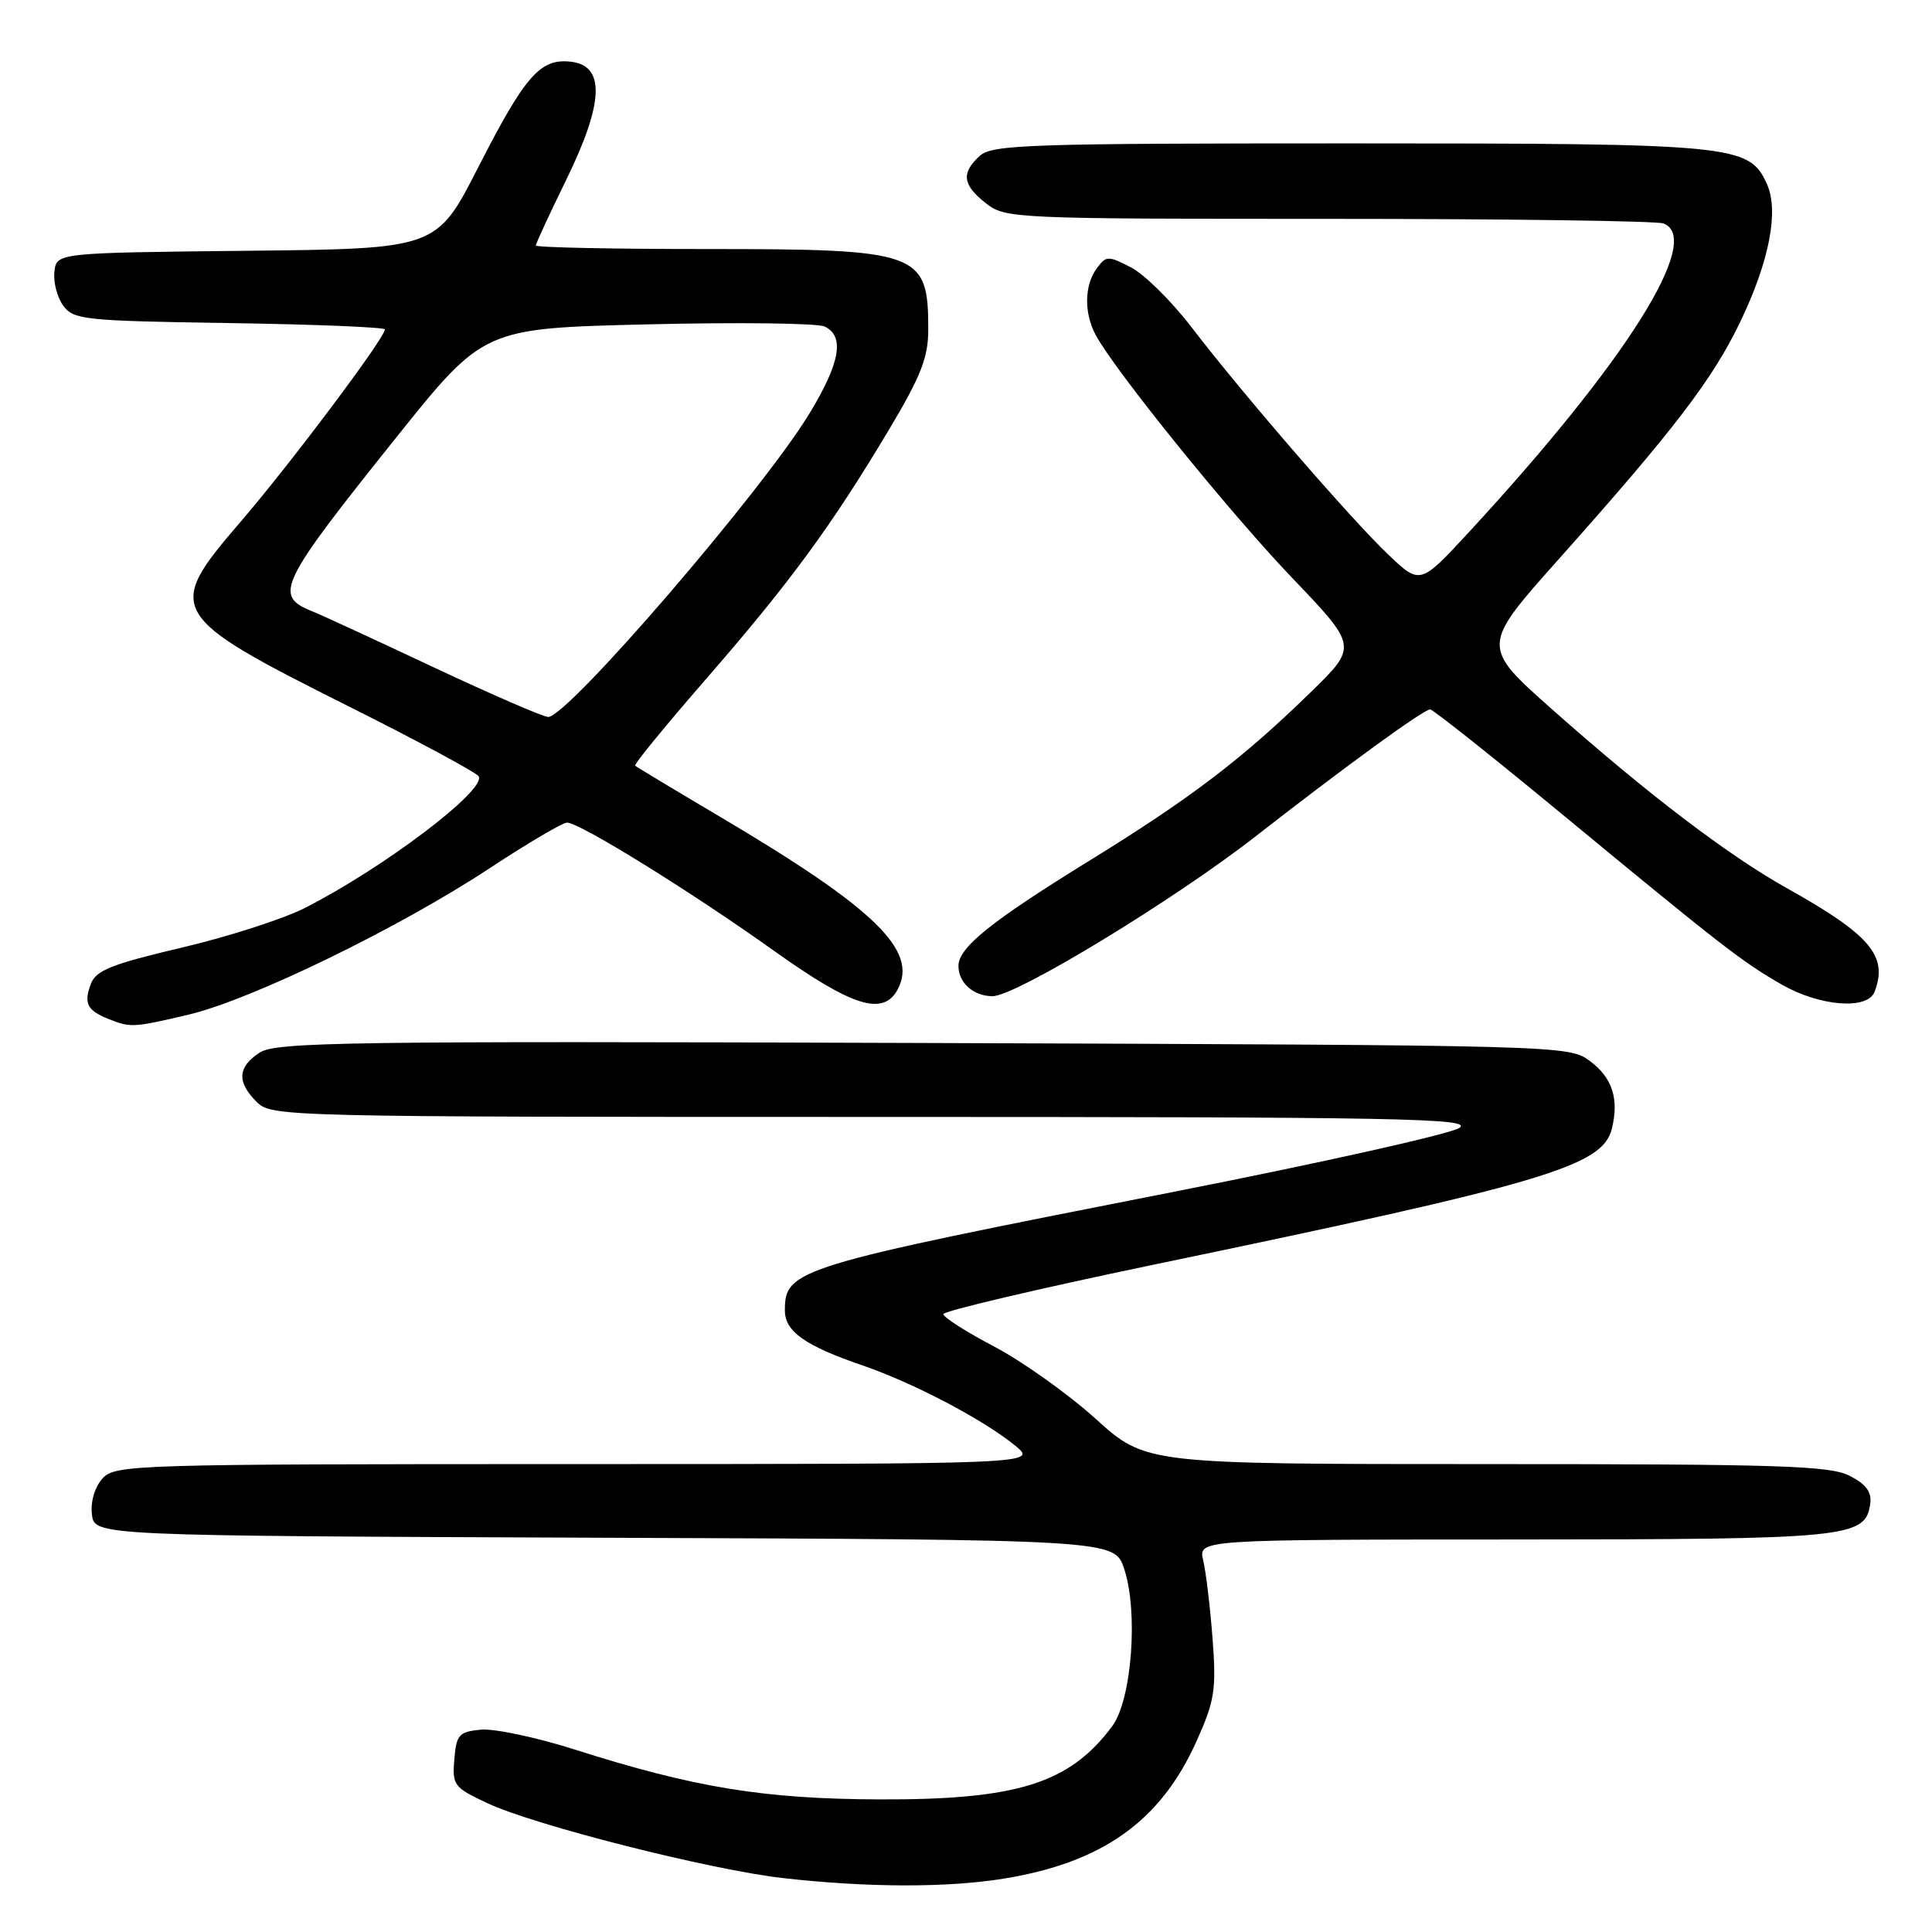 <?xml version="1.0" encoding="UTF-8" standalone="no"?>
<!DOCTYPE svg PUBLIC "-//W3C//DTD SVG 1.1//EN" "http://www.w3.org/Graphics/SVG/1.1/DTD/svg11.dtd" >
<svg xmlns="http://www.w3.org/2000/svg" xmlns:xlink="http://www.w3.org/1999/xlink" version="1.1" viewBox="0 0 256 256">
 <g >
 <path fill="currentColor"
d=" M 132.99 248.93 C 146.08 246.81 153.79 241.32 158.54 230.73 C 160.96 225.34 161.18 223.92 160.67 217.11 C 160.35 212.92 159.79 208.26 159.43 206.75 C 158.77 204.00 158.77 204.00 200.63 203.99 C 245.06 203.97 247.17 203.76 247.81 199.28 C 248.04 197.72 247.29 196.68 245.11 195.56 C 242.51 194.21 235.87 194.00 196.96 194.00 C 151.82 194.00 151.82 194.00 145.18 188.00 C 141.52 184.70 135.48 180.40 131.76 178.44 C 128.04 176.49 125.00 174.55 125.00 174.13 C 125.00 173.72 137.49 170.78 152.75 167.60 C 204.67 156.80 212.33 154.54 213.57 149.59 C 214.56 145.63 213.65 142.81 210.68 140.60 C 207.87 138.51 207.42 138.50 122.32 138.20 C 45.96 137.94 36.54 138.07 34.40 139.48 C 31.48 141.39 31.36 143.36 34.00 146.00 C 35.97 147.97 37.33 148.00 115.72 148.00 C 185.60 148.00 195.19 148.18 193.38 149.45 C 192.24 150.24 175.08 154.08 155.24 157.98 C 105.39 167.77 104.00 168.20 104.00 173.63 C 104.00 176.43 106.64 178.30 114.33 180.94 C 121.09 183.27 130.29 188.10 134.50 191.54 C 137.50 193.99 137.50 193.99 76.40 194.00 C 17.53 194.00 15.25 194.07 13.58 195.91 C 12.56 197.04 11.98 198.98 12.18 200.66 C 12.50 203.50 12.50 203.50 80.09 203.76 C 147.68 204.01 147.68 204.01 148.96 207.88 C 150.85 213.60 149.97 225.22 147.38 228.72 C 141.75 236.31 134.80 238.50 116.50 238.43 C 101.19 238.37 92.01 236.87 76.21 231.84 C 71.10 230.21 65.47 229.02 63.71 229.19 C 60.81 229.47 60.47 229.85 60.20 233.12 C 59.91 236.54 60.14 236.85 64.56 238.92 C 70.79 241.85 94.01 247.74 103.71 248.85 C 114.83 250.12 125.49 250.15 132.99 248.93 Z  M 25.00 134.44 C 33.26 132.49 52.77 123.01 64.78 115.11 C 69.88 111.75 74.54 109.00 75.14 109.00 C 76.80 109.00 91.53 118.12 102.52 125.96 C 112.95 133.40 117.03 134.68 118.95 131.10 C 121.69 125.97 115.99 120.41 95.50 108.28 C 89.45 104.70 84.35 101.63 84.16 101.46 C 83.97 101.29 88.28 96.03 93.73 89.77 C 104.76 77.08 110.22 69.62 117.84 56.86 C 122.02 49.86 123.00 47.36 123.00 43.69 C 123.00 33.39 121.93 33.00 93.55 33.00 C 81.15 33.00 71.00 32.79 71.00 32.53 C 71.00 32.27 72.82 28.34 75.05 23.78 C 80.02 13.62 80.21 8.70 75.66 8.18 C 71.59 7.71 69.61 9.96 63.35 22.20 C 57.85 32.97 57.85 32.97 32.67 33.23 C 7.50 33.50 7.50 33.50 7.21 36.00 C 7.05 37.38 7.57 39.40 8.38 40.50 C 9.74 42.37 11.18 42.52 30.42 42.81 C 41.74 42.98 51.00 43.36 51.00 43.65 C 51.00 44.78 38.42 61.55 31.83 69.20 C 21.79 80.85 22.22 81.58 46.17 93.58 C 55.34 98.17 63.10 102.35 63.42 102.86 C 64.52 104.65 50.75 115.07 40.30 120.36 C 37.43 121.80 30.09 124.16 23.98 125.59 C 14.83 127.74 12.72 128.58 12.05 130.35 C 11.07 132.94 11.53 133.87 14.35 135.01 C 17.30 136.19 17.62 136.18 25.00 134.44 Z  M 248.39 131.42 C 250.21 126.68 247.84 123.88 236.79 117.70 C 228.99 113.34 218.32 105.22 205.75 94.07 C 196.24 85.64 196.24 85.64 206.56 74.07 C 221.84 56.93 226.94 50.26 230.61 42.61 C 234.46 34.59 235.74 27.93 234.12 24.37 C 231.75 19.17 229.99 19.00 178.86 19.00 C 136.34 19.00 131.48 19.16 129.83 20.65 C 127.33 22.92 127.53 24.49 130.63 26.93 C 133.21 28.95 134.28 29.00 176.05 29.00 C 199.58 29.00 219.55 29.27 220.42 29.61 C 225.74 31.65 215.46 47.97 194.65 70.50 C 188.18 77.50 188.18 77.50 183.97 73.50 C 179.05 68.83 164.56 52.09 157.79 43.24 C 155.19 39.86 151.62 36.34 149.86 35.43 C 146.83 33.86 146.57 33.87 145.32 35.57 C 143.69 37.80 143.62 41.42 145.15 44.32 C 147.58 48.93 162.77 67.73 171.14 76.49 C 179.90 85.65 179.90 85.65 173.70 91.70 C 164.59 100.58 157.80 105.75 144.44 113.99 C 131.30 122.09 127.00 125.55 127.00 127.99 C 127.00 130.23 129.00 132.00 131.52 132.00 C 134.61 132.00 155.50 119.30 166.39 110.81 C 178.23 101.57 188.64 94.00 189.50 94.00 C 189.87 94.00 197.67 100.19 206.83 107.76 C 228.21 125.41 230.86 127.47 236.13 130.48 C 241.18 133.36 247.46 133.84 248.39 131.42 Z  M 57.48 88.43 C 49.79 84.81 42.53 81.46 41.35 80.99 C 36.22 78.93 36.96 77.39 52.48 58.00 C 64.08 43.50 64.08 43.50 85.79 42.98 C 97.73 42.69 108.29 42.82 109.25 43.26 C 111.96 44.51 111.34 48.07 107.25 54.80 C 100.98 65.10 75.24 95.00 72.64 95.00 C 71.99 95.00 65.17 92.04 57.48 88.43 Z "/>
</g>
</svg>